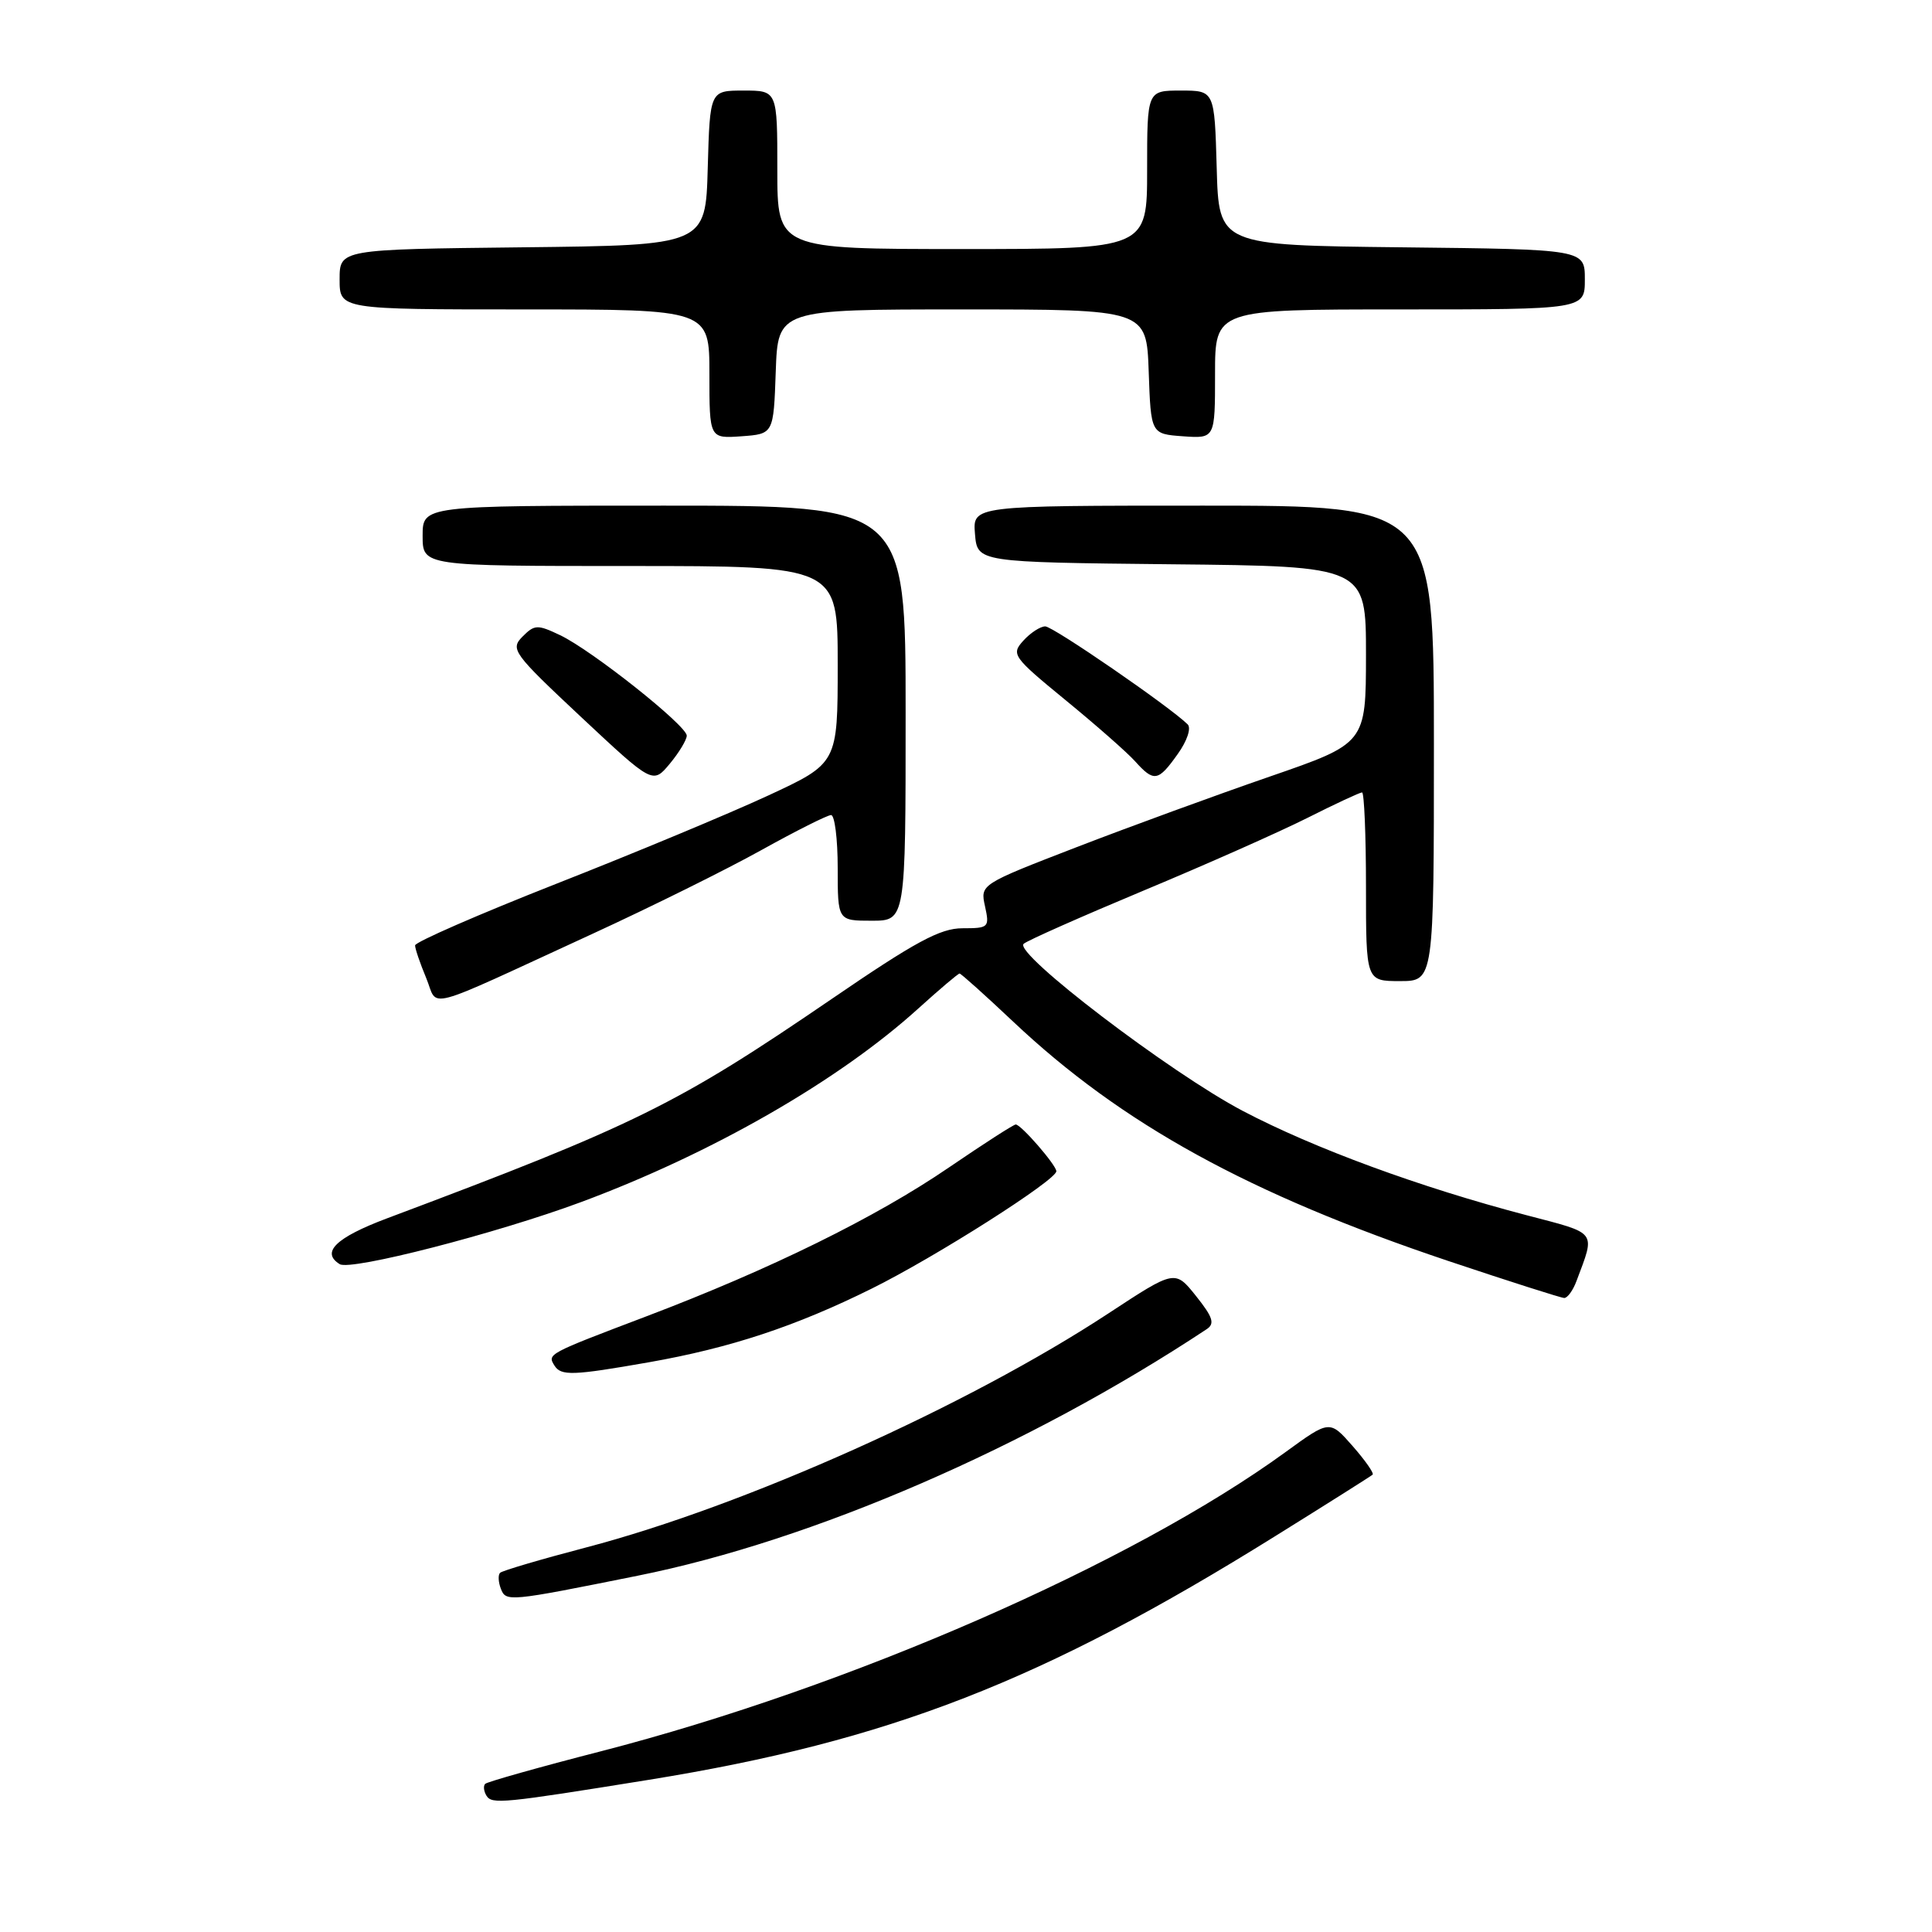 <?xml version="1.0" encoding="UTF-8" standalone="no"?>
<!DOCTYPE svg PUBLIC "-//W3C//DTD SVG 1.1//EN" "http://www.w3.org/Graphics/SVG/1.1/DTD/svg11.dtd" >
<svg xmlns="http://www.w3.org/2000/svg" xmlns:xlink="http://www.w3.org/1999/xlink" version="1.1" viewBox="0 0 256 256">
 <g >
 <path fill="currentColor"
d=" M 86.00 235.83 C 117.79 230.69 138.10 222.79 169.00 203.53 C 175.88 199.25 181.67 195.59 181.88 195.40 C 182.09 195.22 180.90 193.51 179.23 191.61 C 176.19 188.15 176.19 188.15 170.35 192.40 C 150.04 207.18 112.56 223.56 79.64 232.05 C 71.47 234.15 64.57 236.10 64.29 236.37 C 64.02 236.64 64.10 237.35 64.46 237.94 C 65.18 239.10 66.60 238.96 86.00 235.83 Z  M 84.50 208.79 C 107.66 204.15 136.33 191.72 159.88 176.13 C 161.00 175.40 160.73 174.55 158.48 171.73 C 155.69 168.24 155.69 168.24 146.86 174.04 C 128.19 186.30 98.65 199.54 77.72 205.03 C 71.69 206.61 66.53 208.13 66.26 208.41 C 65.98 208.69 66.03 209.63 66.36 210.50 C 67.04 212.27 67.31 212.25 84.50 208.79 Z  M 85.97 180.51 C 96.77 178.61 105.42 175.75 115.50 170.75 C 123.98 166.55 140.02 156.34 139.97 155.19 C 139.93 154.34 135.29 149.00 134.59 149.00 C 134.31 149.00 130.35 151.55 125.79 154.66 C 116.07 161.31 102.08 168.19 85.55 174.46 C 72.53 179.40 72.52 179.41 73.46 180.93 C 74.33 182.34 75.88 182.28 85.97 180.51 Z  M 208.89 169.75 C 211.41 163.02 211.77 163.51 202.27 161.02 C 188.15 157.32 174.14 152.17 164.69 147.21 C 155.06 142.15 134.26 126.29 135.64 125.06 C 136.11 124.63 143.25 121.47 151.50 118.02 C 159.75 114.58 169.53 110.24 173.23 108.38 C 176.92 106.52 180.19 105.00 180.48 105.00 C 180.76 105.00 181.00 110.62 181.00 117.50 C 181.00 130.00 181.00 130.00 185.50 130.00 C 190.00 130.00 190.00 130.00 190.00 98.50 C 190.00 67.00 190.00 67.00 159.44 67.00 C 128.88 67.00 128.88 67.00 129.19 70.75 C 129.50 74.50 129.50 74.50 155.25 74.77 C 181.00 75.03 181.00 75.03 181.00 86.77 C 180.99 98.50 180.99 98.50 168.25 102.90 C 161.24 105.32 149.74 109.52 142.69 112.24 C 129.88 117.19 129.88 117.19 130.52 120.09 C 131.13 122.89 131.02 123.00 127.53 123.00 C 124.59 123.00 121.29 124.78 110.20 132.37 C 89.71 146.37 84.27 149.06 51.25 161.45 C 44.50 163.99 42.49 165.95 45.02 167.51 C 46.48 168.41 65.80 163.44 77.00 159.28 C 94.30 152.85 111.08 143.23 121.65 133.66 C 124.48 131.10 126.95 129.00 127.15 129.00 C 127.34 129.00 130.55 131.88 134.28 135.40 C 148.66 148.96 165.53 158.23 191.89 167.08 C 199.92 169.77 206.85 171.98 207.27 171.99 C 207.70 171.99 208.43 170.99 208.89 169.75 Z  M 78.50 123.74 C 86.20 120.20 96.27 115.21 100.87 112.65 C 105.48 110.09 109.64 108.00 110.12 108.00 C 110.60 108.00 111.00 111.15 111.00 115.00 C 111.00 122.00 111.00 122.00 115.50 122.00 C 120.00 122.00 120.00 122.00 120.00 94.50 C 120.00 67.00 120.00 67.00 88.00 67.00 C 56.00 67.00 56.00 67.00 56.00 71.00 C 56.00 75.00 56.00 75.00 83.50 75.00 C 111.00 75.00 111.00 75.00 111.00 88.07 C 111.00 101.14 111.00 101.14 101.75 105.43 C 96.66 107.79 84.06 113.04 73.75 117.09 C 63.44 121.15 55.00 124.83 55.00 125.27 C 55.00 125.71 55.66 127.64 56.46 129.56 C 58.16 133.62 55.47 134.33 78.50 123.74 Z  M 91.00 97.48 C 91.00 96.15 78.47 86.20 74.23 84.17 C 71.21 82.73 70.83 82.75 69.23 84.36 C 67.59 86.02 67.98 86.56 77.00 95.01 C 86.50 103.90 86.50 103.90 88.75 101.20 C 89.98 99.72 90.99 98.04 91.00 97.48 Z  M 156.05 99.92 C 157.30 98.18 157.87 96.47 157.37 95.98 C 154.99 93.63 139.54 83.00 138.50 83.00 C 137.85 83.00 136.54 83.85 135.60 84.89 C 133.96 86.70 134.18 87.02 141.19 92.77 C 145.21 96.06 149.36 99.71 150.40 100.87 C 152.91 103.66 153.46 103.57 156.05 99.92 Z  M 102.79 49.25 C 103.08 41.00 103.08 41.00 127.50 41.00 C 151.92 41.00 151.92 41.00 152.21 49.25 C 152.50 57.50 152.50 57.50 156.75 57.81 C 161.00 58.11 161.00 58.11 161.00 49.56 C 161.00 41.00 161.00 41.00 185.50 41.00 C 210.00 41.00 210.00 41.00 210.00 37.02 C 210.00 33.04 210.00 33.04 185.75 32.77 C 161.50 32.50 161.50 32.50 161.22 22.25 C 160.93 12.00 160.93 12.00 156.47 12.00 C 152.00 12.00 152.00 12.00 152.00 22.50 C 152.00 33.00 152.00 33.00 127.50 33.00 C 103.00 33.00 103.00 33.00 103.00 22.50 C 103.00 12.00 103.00 12.00 98.53 12.00 C 94.07 12.00 94.07 12.00 93.78 22.25 C 93.50 32.50 93.50 32.50 69.25 32.77 C 45.00 33.04 45.00 33.04 45.00 37.02 C 45.00 41.00 45.00 41.00 69.50 41.00 C 94.00 41.00 94.00 41.00 94.00 49.56 C 94.00 58.11 94.00 58.11 98.25 57.81 C 102.50 57.50 102.50 57.50 102.79 49.25 Z "/>
</g>
</svg>